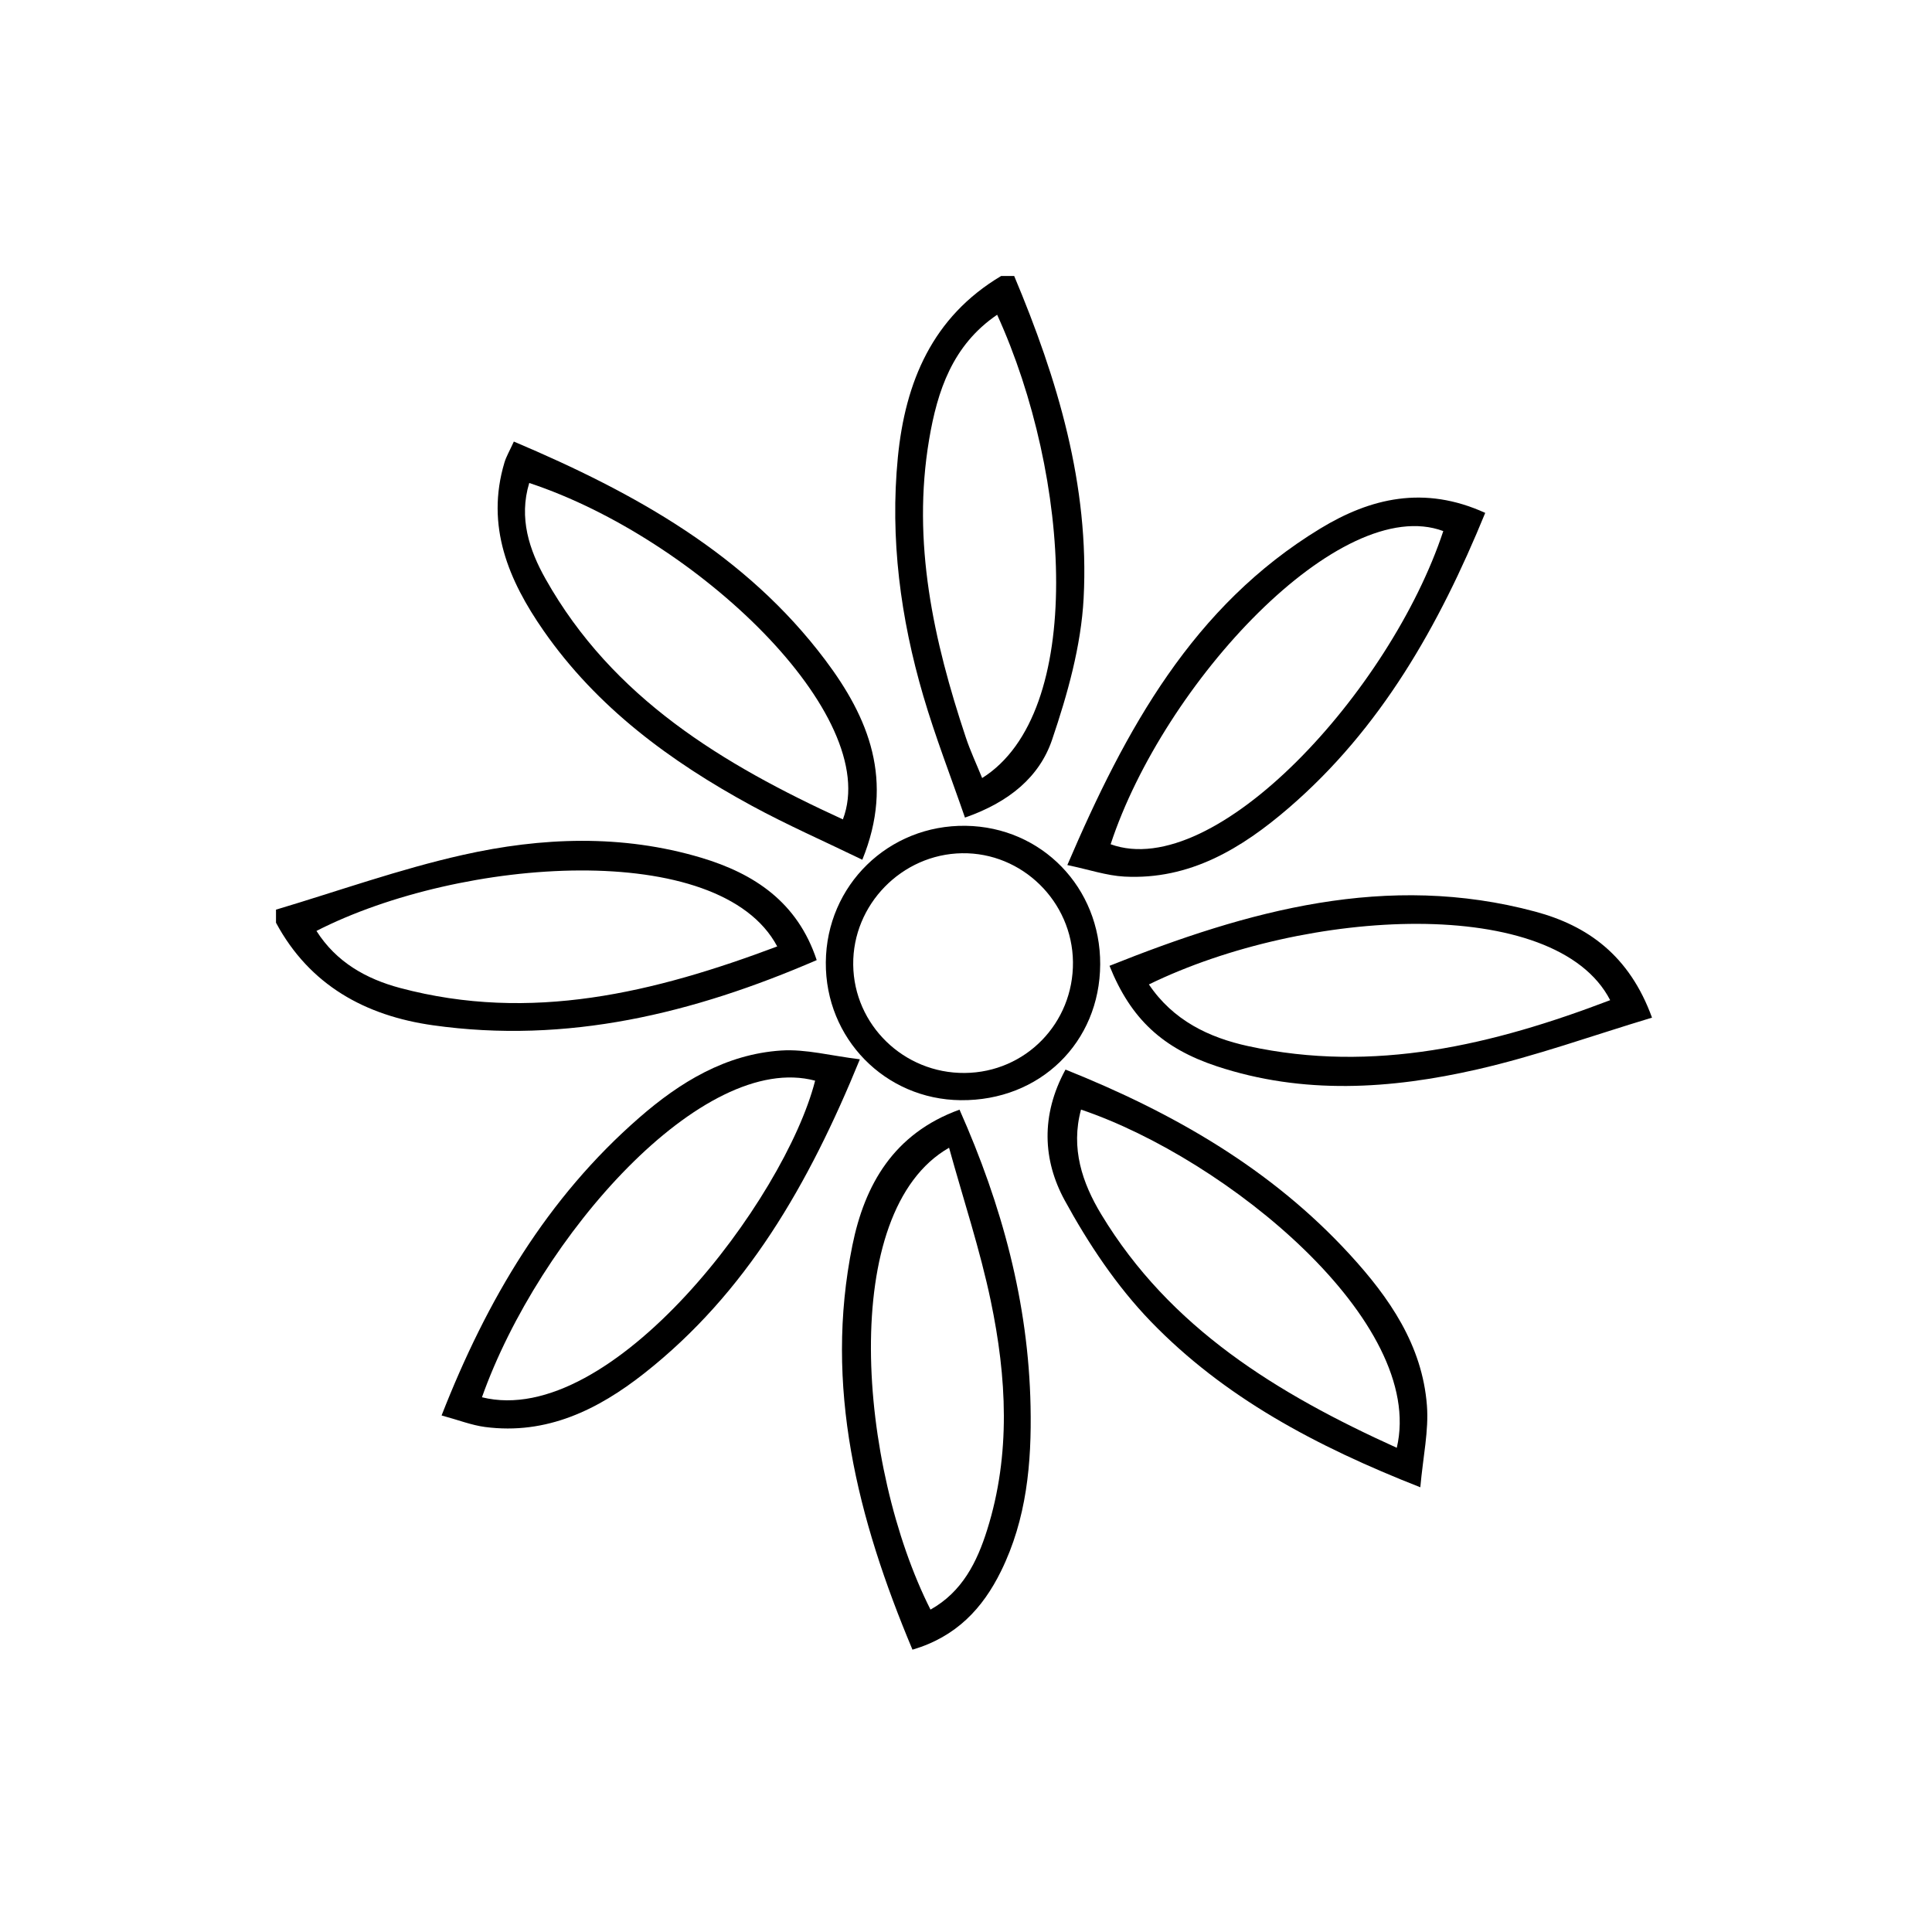 <svg xmlns="http://www.w3.org/2000/svg" xmlns:xlink="http://www.w3.org/1999/xlink" version="1.1" x="0px" y="0px" viewBox="-20 -20 140 140" xml:space="preserve" data-icon="true" fill="#000000"><path fill-rule="evenodd" clip-rule="evenodd" d="M53.492,0c3.14,7.47,5.461,15.177,5.032,23.348  c-0.182,3.46-1.167,6.957-2.289,10.265c-0.907,2.667-3.088,4.511-6.31,5.632c-1.017-2.947-2.146-5.841-3.017-8.809  c-1.655-5.639-2.421-11.41-1.847-17.288C45.597,7.677,47.565,2.967,52.545,0C52.86,0,53.176,0,53.492,0z M52.257,2.808  c-3.233,2.2-4.333,5.509-4.93,9.046c-1.256,7.443,0.321,14.559,2.654,21.568c0.329,0.994,0.78,1.948,1.189,2.958  C58.665,31.679,57.611,14.542,52.257,2.808z"></path><path fill-rule="evenodd" clip-rule="evenodd" d="M0,45.917c4.503-1.343,8.952-2.937,13.527-3.964  c5.724-1.287,11.56-1.508,17.281,0.2c3.837,1.148,6.98,3.209,8.373,7.42c-8.934,3.864-18.085,6.098-27.817,4.721  C6.487,53.604,2.439,51.4,0,46.864C0,46.548,0,46.232,0,45.917z M2.932,47.458c1.439,2.27,3.616,3.485,6.065,4.136  c9.48,2.526,18.432,0.329,27.323-3.011C32.181,40.766,13.428,42.093,2.932,47.458z"></path><path fill-rule="evenodd" clip-rule="evenodd" d="M60.399,49.987c10.066-4.024,20.113-6.813,30.859-3.925  c3.767,1.013,6.813,3.16,8.453,7.68c-4.32,1.3-8.434,2.787-12.667,3.751c-6.271,1.433-12.62,1.846-18.885-0.232  C64.27,55.97,61.946,53.849,60.399,49.987z M63.254,51.336c1.755,2.609,4.352,3.852,7.194,4.47  c9.115,1.984,17.728-0.087,26.231-3.33C92.722,44.803,74.64,45.782,63.254,51.336z"></path><path fill-rule="evenodd" clip-rule="evenodd" d="M57.21,57.506c7.814,3.125,14.907,7.188,20.608,13.407  c2.862,3.12,5.247,6.564,5.582,10.933c0.141,1.816-0.276,3.674-0.479,5.929c-7.603-2.989-14.232-6.531-19.54-12.026  c-2.469-2.559-4.522-5.641-6.232-8.774C55.576,64.088,55.4,60.823,57.21,57.506z M81.216,84.913  c2.145-9.103-12.293-20.929-22.881-24.508c-0.759,2.795,0.086,5.312,1.47,7.599C64.784,76.24,72.536,80.983,81.216,84.913z"></path><path fill-rule="evenodd" clip-rule="evenodd" d="M42.309,56.761c-3.716,9.099-8.235,16.932-15.624,22.755  c-3.348,2.637-7.073,4.473-11.536,3.889c-0.978-0.129-1.923-0.503-3.15-0.836c3.292-8.414,7.654-15.765,14.324-21.579  c2.952-2.574,6.27-4.6,10.278-4.865C38.385,56.006,40.208,56.507,42.309,56.761z M14.924,81.251  c9.396,2.336,21.955-14.355,24.143-22.941C30.948,56.14,19.077,69.561,14.924,81.251z"></path><path fill-rule="evenodd" clip-rule="evenodd" d="M46.121,99.542c-3.997-9.517-6.422-19.103-4.354-29.296  c0.886-4.374,2.978-8.104,7.763-9.837c3.078,6.925,4.994,13.986,5.148,21.485c0.085,4.129-0.283,8.186-2.142,11.961  C51.21,96.551,49.295,98.607,46.121,99.542z M47.427,96.637c2.302-1.284,3.377-3.455,4.104-5.774  c1.729-5.489,1.418-11.077,0.263-16.598c-0.774-3.7-1.975-7.314-3.021-11.095C40.685,67.791,42.211,86.303,47.427,96.637z"></path><path fill-rule="evenodd" clip-rule="evenodd" d="M17.235,11.997c8.83,3.739,16.828,8.2,22.563,15.826  c3.144,4.18,5.032,8.729,2.689,14.477c-2.762-1.34-5.458-2.523-8.032-3.924c-5.871-3.193-11.193-7.107-15.061-12.667  c-2.541-3.652-4.216-7.595-2.839-12.195C16.687,13.075,16.931,12.67,17.235,11.997z M18.351,14.999  c-0.772,2.538,0.002,4.86,1.185,6.958c4.866,8.643,12.848,13.433,21.543,17.419C43.944,31.848,30.492,19.012,18.351,14.999z"></path><path fill-rule="evenodd" clip-rule="evenodd" d="M87.625,17.166c-3.361,8.213-7.57,15.635-14.244,21.384  c-3.404,2.93-7.168,5.222-11.906,4.971c-1.286-0.069-2.552-0.505-4.132-0.836c4.233-9.88,9.109-18.778,18.324-24.381  C79.294,16.097,83.198,15.147,87.625,17.166z M60.481,41.178c7.581,2.747,20.274-11.112,24.105-22.694  C77.132,15.705,64.329,29.48,60.481,41.178z"></path><path fill-rule="evenodd" clip-rule="evenodd" d="M59.724,49.875c-0.024,5.669-4.374,9.906-10.109,9.849  c-5.486-0.054-9.816-4.479-9.773-9.991c0.044-5.588,4.546-9.976,10.147-9.892C55.488,39.926,59.748,44.318,59.724,49.875z   M57.751,49.709c-0.048-4.384-3.687-7.95-8.042-7.88c-4.363,0.069-7.932,3.725-7.882,8.081c0.05,4.363,3.669,7.878,8.079,7.841  C54.313,57.715,57.797,54.142,57.751,49.709z"></path></svg>